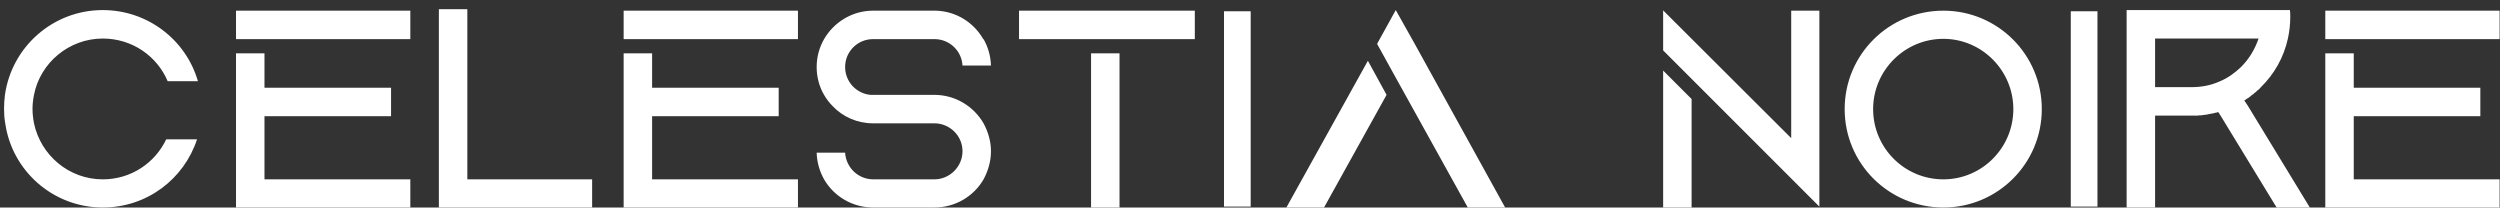 <svg width="253" height="21" viewBox="0 0 253 21" fill="none" xmlns="http://www.w3.org/2000/svg">
<rect x="0" y="0" width="253" height="21" fill="#333333" stroke="none"/>
<path d="M10.4 18.15C13.25 18.15 15.68 16.5 16.82 14.1H19.94C18.62 18.12 14.87 21 10.4 21C5.39 21 1.22 17.31 0.53 12.48C0.44 12 0.41 11.52 0.41 11.01C0.41 10.53 0.44 10.08 0.5 9.6C1.19 4.74 5.36 1.02 10.4 1.02C14.96 1.02 18.83 4.05 20.03 8.22H16.97C15.89 5.67 13.37 3.9 10.4 3.9C6.98 3.9 4.07 6.36 3.44 9.6C3.35 10.05 3.29 10.53 3.29 11.01C3.29 11.52 3.35 12 3.44 12.48C4.13 15.72 6.98 18.15 10.4 18.15ZM26.765 11.76V18.15H41.525V21H23.884V5.4H26.765V8.88H39.575V11.76H26.765ZM23.884 1.08H41.525V3.96H23.884V1.08ZM47.294 18.15H59.924V21H44.414V0.93H47.294V18.15ZM65.993 11.76V18.15H80.753V21H63.113V5.4H65.993V8.88H78.803V11.76H65.993ZM63.113 1.08H80.753V3.96H63.113V1.08ZM94.556 9.6C96.686 9.6 98.546 10.77 99.536 12.48C99.986 13.32 100.286 14.28 100.286 15.3C100.286 16.35 99.986 17.31 99.536 18.15C98.546 19.86 96.686 21 94.556 21H88.376C86.246 21 84.386 19.86 83.396 18.15C82.946 17.34 82.676 16.44 82.646 15.45H85.526C85.616 16.95 86.846 18.15 88.376 18.15H94.556C96.116 18.15 97.406 16.86 97.406 15.3C97.406 13.74 96.116 12.48 94.556 12.48H88.346C86.756 12.48 85.286 11.82 84.266 10.74C83.936 10.41 83.636 10.02 83.396 9.6C82.916 8.79 82.646 7.8 82.646 6.78C82.646 5.76 82.916 4.8 83.396 3.96C84.386 2.25 86.246 1.08 88.346 1.08H94.406C94.466 1.08 94.526 1.08 94.556 1.08C94.616 1.08 94.646 1.08 94.706 1.08C96.776 1.14 98.546 2.28 99.506 3.96C99.536 3.96 99.536 3.96 99.536 3.96C99.986 4.74 100.256 5.67 100.286 6.63H97.406C97.316 5.16 96.146 4.02 94.676 3.96H88.346C86.786 3.96 85.526 5.22 85.526 6.78C85.526 8.25 86.636 9.45 88.076 9.6C88.166 9.6 88.256 9.6 88.376 9.6C88.526 9.6 88.706 9.6 88.856 9.6H94.556ZM113.295 21H110.415V5.4H113.295V21ZM120.915 3.96H103.125V1.08H120.915V3.96ZM123.779 21H126.659V1.05H123.779V21ZM126.569 1.14V20.91H123.869V1.14H126.569ZM123.779 1.05H126.659V21H123.779V1.05ZM130.181 21L138.431 6.15L140.321 9.6L133.991 21H130.181ZM143.171 4.44L152.321 21H148.541L141.251 7.86L139.361 4.44L141.251 1.02L143.171 4.44ZM168.31 21V7.14L171.19 10.02V21H168.31ZM181.27 1.08H184.12V20.91L181.27 18.06L171.19 7.98L168.31 5.1V1.05L181.27 13.98V1.08ZM196.67 3.93C192.74 3.93 189.56 7.14 189.56 11.04C189.56 14.97 192.74 18.15 196.67 18.15C200.57 18.15 203.75 14.97 203.75 11.04C203.75 7.14 200.57 3.93 196.67 3.93ZM186.68 11.04C186.68 5.52 191.15 1.08 196.67 1.08C202.16 1.08 206.63 5.52 206.63 11.04C206.63 16.56 202.16 21 196.67 21C191.15 21 186.68 16.56 186.68 11.04ZM209.473 21H212.353V1.05H209.473V21ZM212.263 1.14V20.91H209.563V1.14H212.263ZM209.473 1.05H212.353V21H209.473V1.05ZM227.485 10.71L233.755 21H230.395L224.665 11.61L224.485 11.34C224.485 11.34 224.485 11.34 224.455 11.34C224.395 11.37 224.365 11.37 224.305 11.4C224.275 11.4 224.275 11.4 224.245 11.4C224.185 11.43 224.095 11.43 224.035 11.46C223.855 11.49 223.675 11.52 223.525 11.55C223.465 11.58 223.405 11.58 223.375 11.58C223.345 11.58 223.315 11.58 223.285 11.61C223.225 11.61 223.165 11.61 223.105 11.61C223.075 11.64 223.045 11.64 223.015 11.64C222.955 11.64 222.865 11.64 222.805 11.67C222.715 11.67 222.655 11.67 222.565 11.67C222.475 11.7 222.385 11.7 222.325 11.7C222.295 11.7 222.295 11.7 222.265 11.7C222.235 11.7 222.175 11.7 222.115 11.7C222.085 11.7 222.025 11.7 221.995 11.7C221.935 11.7 221.875 11.7 221.785 11.7H218.095V21H215.215V1.02H231.745C231.775 1.26 231.775 1.5 231.775 1.74C231.775 2.49 231.685 3.21 231.535 3.9C231.115 5.82 230.155 7.5 228.805 8.82C228.685 8.97 228.565 9.09 228.415 9.18C228.385 9.24 228.325 9.27 228.295 9.3L228.265 9.33C228.205 9.36 228.145 9.42 228.085 9.48C228.055 9.51 228.025 9.54 227.965 9.57C227.935 9.6 227.905 9.63 227.875 9.63C227.785 9.72 227.665 9.81 227.545 9.9C227.485 9.93 227.425 9.96 227.395 9.99H227.365C227.335 10.05 227.275 10.08 227.215 10.11C227.215 10.11 227.215 10.11 227.185 10.11C227.185 10.14 227.155 10.14 227.125 10.17L227.485 10.71ZM224.605 8.25C225.415 7.92 226.135 7.41 226.795 6.78C227.605 5.97 228.205 4.98 228.565 3.9H218.095V8.82H221.785C222.775 8.82 223.735 8.64 224.605 8.25ZM238.2 11.76V18.15H252.96V21H235.32V5.4H238.2V8.88H251.01V11.76H238.2ZM235.32 1.08H252.96V3.96H235.32V1.08Z" fill="white"/>
</svg>
